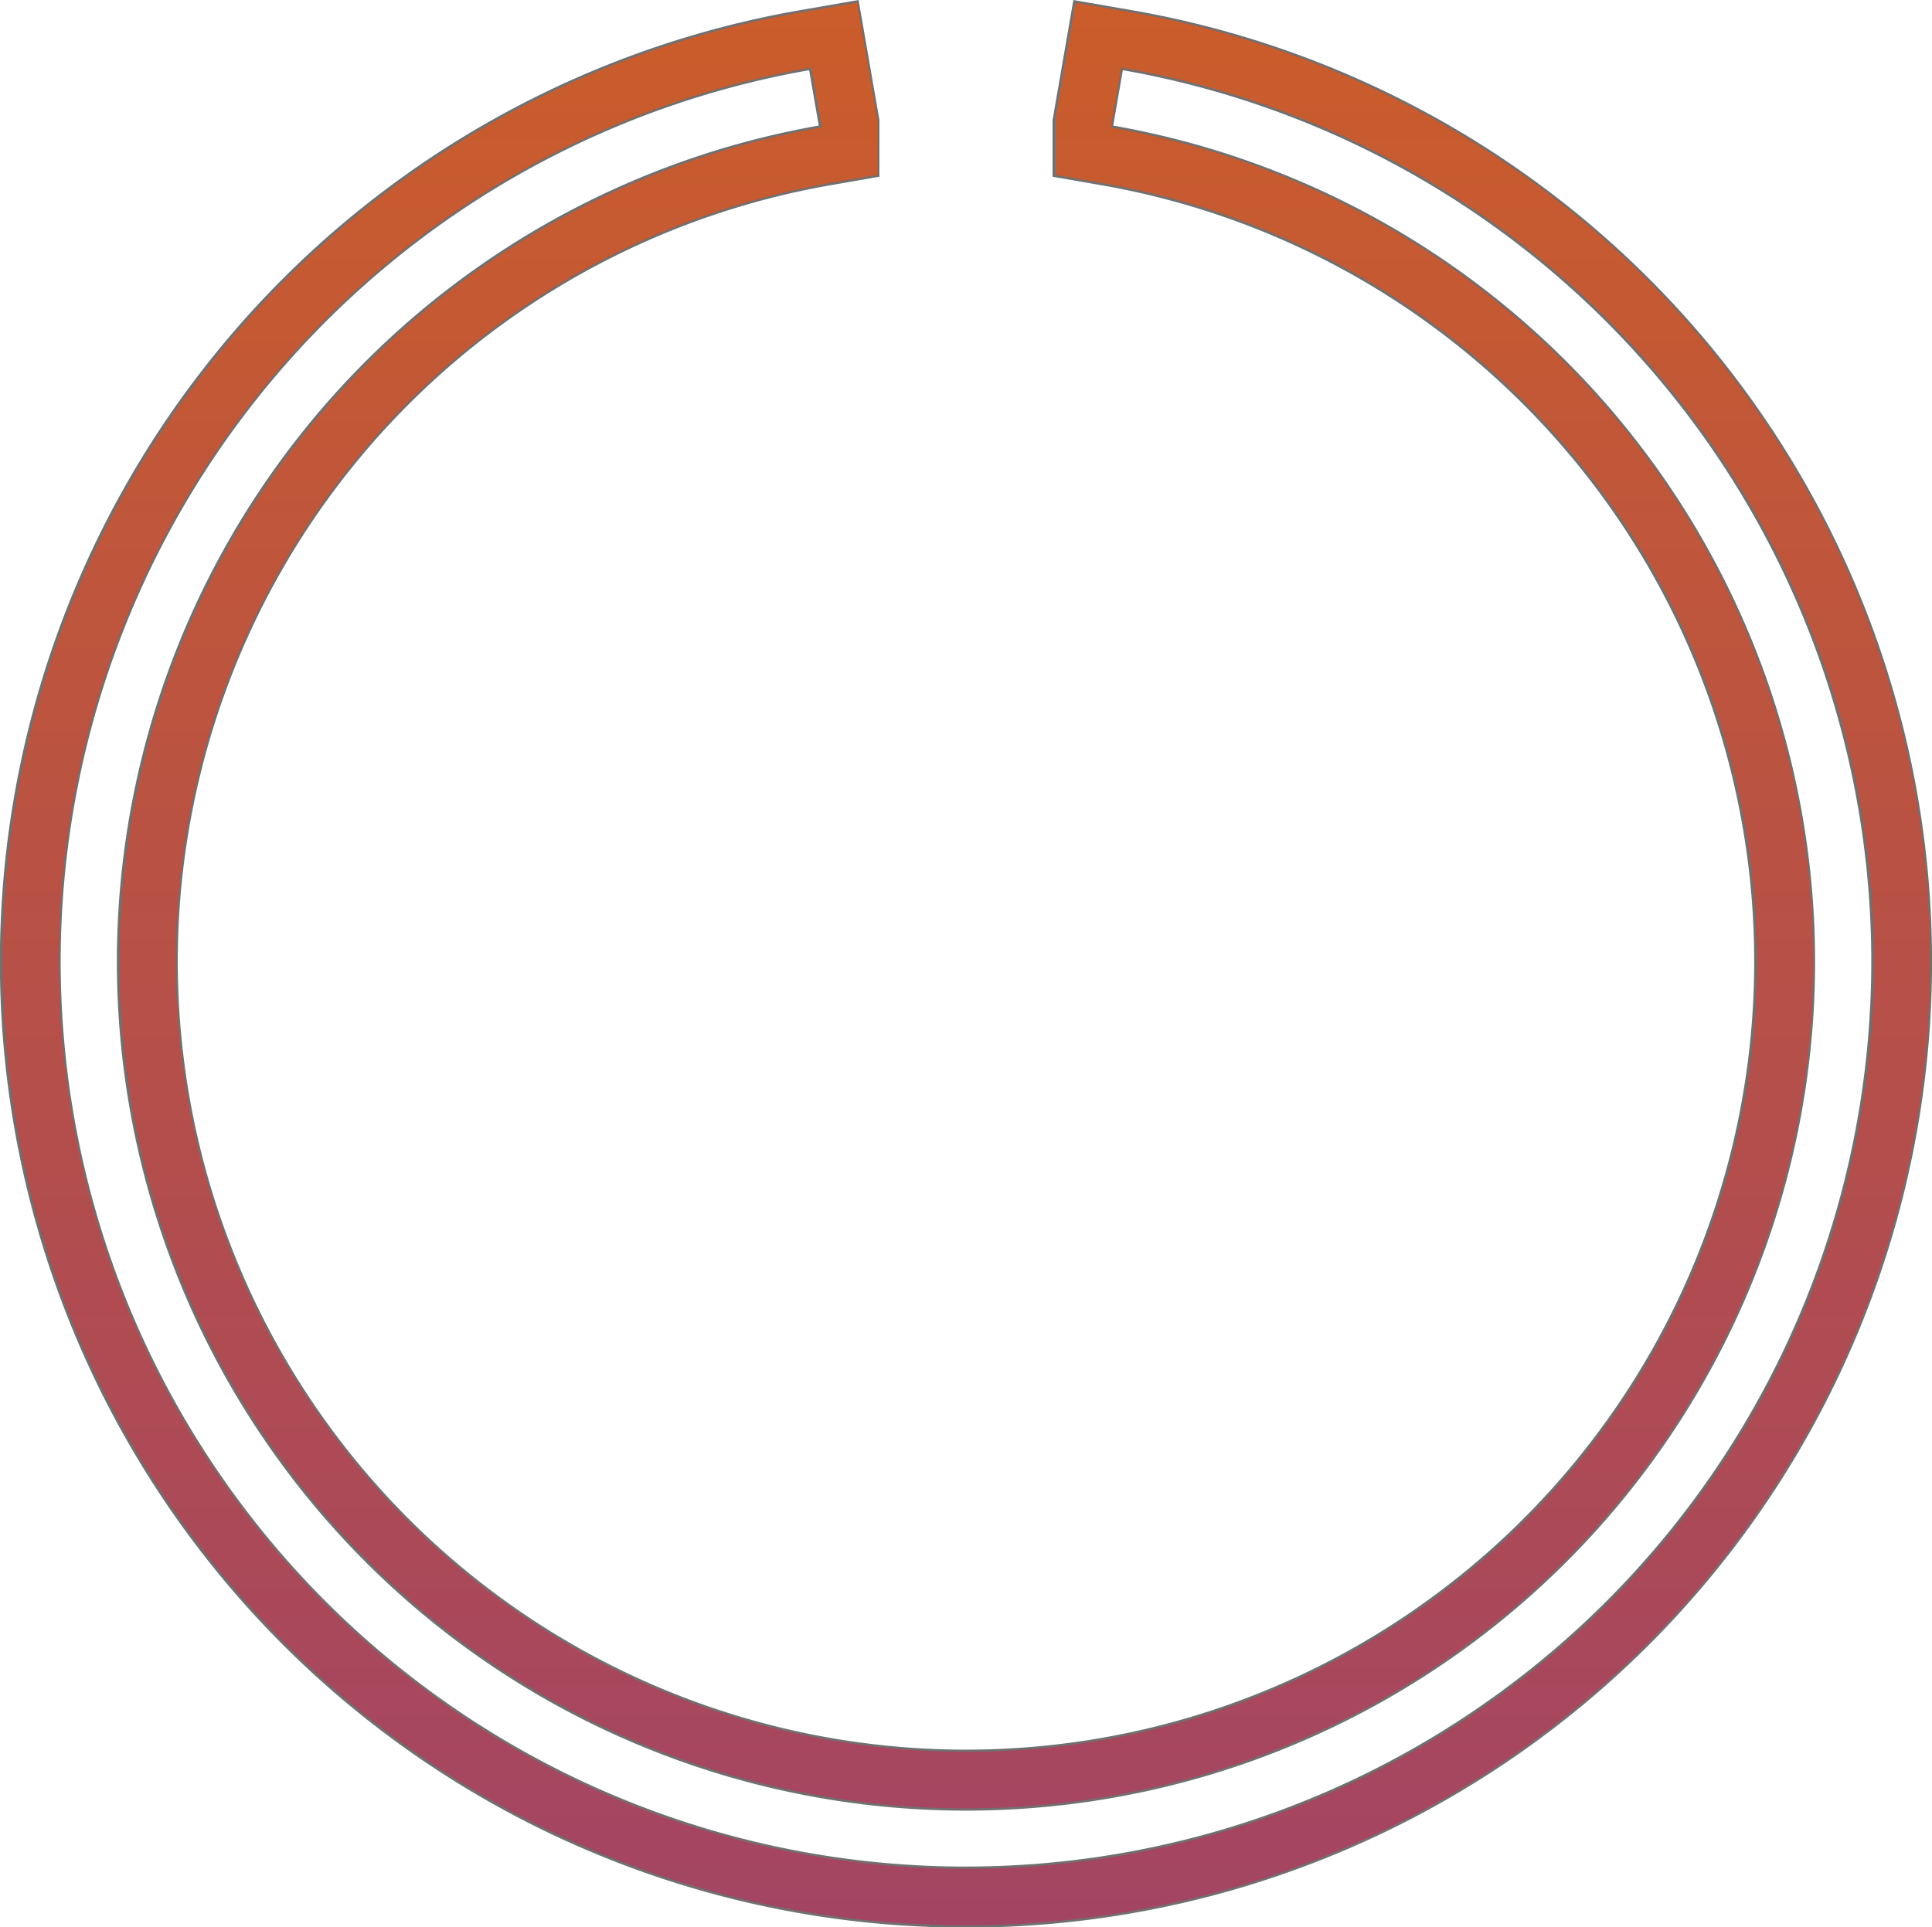 <svg xmlns="http://www.w3.org/2000/svg" xmlns:xlink="http://www.w3.org/1999/xlink" width="98.922" height="98.702" viewBox="0 0 98.922 98.702">
  <defs>
    <linearGradient id="linear-gradient" x1="0.5" x2="0.5" y2="1" gradientUnits="objectBoundingBox">
      <stop offset="0" stop-color="#ff5d00"/>
      <stop offset="0" stop-color="#cb5d2a"/>
      <stop offset="1" stop-color="#a34464"/>
    </linearGradient>
  </defs>
  <path id="패스_33" data-name="패스 33" d="M60.865,6.553l-2.951-.512L56.86,12.118v2.856l2.469.43a40.416,40.416,0,1,1-13.92,0l2.469-.43V12.121L46.822,6.04l-2.951.512a49.407,49.407,0,1,0,16.993,0Zm-8.5,95.068A46.406,46.406,0,0,1,44.385,9.5l.512,2.951a43.418,43.418,0,1,0,14.943,0L60.353,9.5a46.405,46.405,0,0,1-7.984,92.119Z" transform="translate(-2.908 -5.972)" stroke="#707070" stroke-width="0.117" fill="url(#linear-gradient)"/>
</svg>
